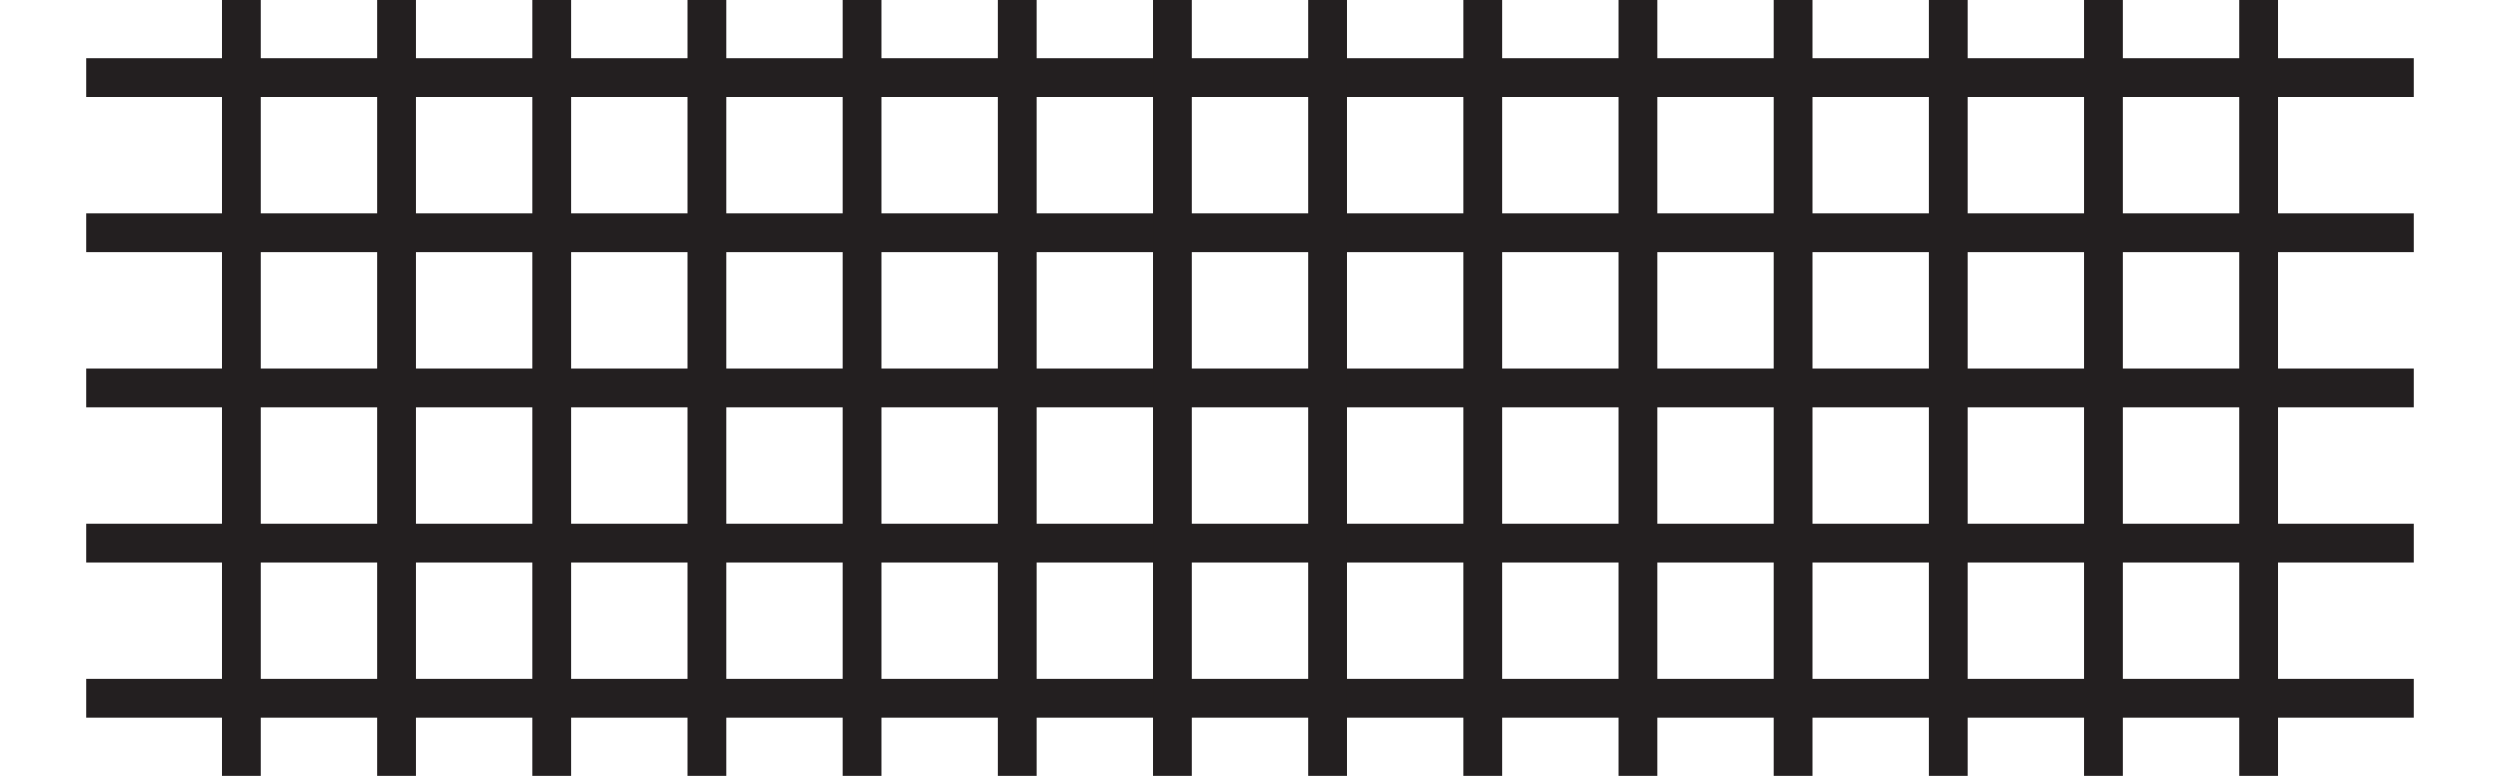 <?xml version="1.0" encoding="UTF-8" standalone="no"?>
<!DOCTYPE svg PUBLIC "-//W3C//DTD SVG 1.1//EN" "http://www.w3.org/Graphics/SVG/1.1/DTD/svg11.dtd">
<svg width="58" height="18" viewBox="0 0 60 20" version="1.1" xmlns="http://www.w3.org/2000/svg" xmlns:xlink="http://www.w3.org/1999/xlink" xml:space="preserve" xmlns:serif="http://www.serif.com/" style="fill-rule:evenodd;clip-rule:evenodd;">
    <rect id="Artboard1" x="0" y="0" width="60" height="20" style="fill:none;"/>
    <clipPath id="_clip1">
        <rect id="Artboard11" serif:id="Artboard1" x="0" y="0" width="60" height="20"/>
    </clipPath>
    <g clip-path="url(#_clip1)">
        <g transform="matrix(-1,0,0,1,60,0)">
            <g id="Page-1">
                <g id="_1-Javna-nabava" serif:id="1-Javna-nabava">
                    <g id="Rectangle---Rectangle---Rectangle---Rectangle---Rectangle---Rectangle---Rectangle---Rectangle---Rectangle---Rectangle---Rectangle---Rectangle---Rectangle---Rectangle---Rectangle---Rectangle---Rectangle---Rectangle---Rectangle---Rectangle---Rectangle---Rectangle---Rectangle-Mask" serif:id="Rectangle-+-Rectangle-+-Rectangle-+-Rectangle-+-Rectangle-+-Rectangle-+-Rectangle-+-Rectangle-+-Rectangle-+-Rectangle-+-Rectangle-+-Rectangle-+-Rectangle-+-Rectangle-+-Rectangle-+-Rectangle-+-Rectangle-+-Rectangle-+-Rectangle-+-Rectangle-+-Rectangle-+-Rectangle-+-Rectangle-Mask">
                        <path id="Path-2" d="M60,2L0,2" style="fill:none;stroke:rgb(35,31,32);stroke-width:1px;"/>
                        <path id="Path-21" serif:id="Path-2" d="M60,6L0,6" style="fill:none;stroke:rgb(35,31,32);stroke-width:1px;"/>
                        <path id="Path-22" serif:id="Path-2" d="M60,10L0,10" style="fill:none;stroke:rgb(35,31,32);stroke-width:1px;"/>
                        <path id="Path-23" serif:id="Path-2" d="M60,14L0,14" style="fill:none;stroke:rgb(35,31,32);stroke-width:1px;"/>
                        <path id="Path-24" serif:id="Path-2" d="M60,18L0,18" style="fill:none;stroke:rgb(35,31,32);stroke-width:1px;"/>
                        <g id="Path-25" serif:id="Path-2" transform="matrix(-3.82857e-16,-1,1,-3.82857e-16,42.5,61.5)">
                            <path d="M67,9.5L37,9.5" style="fill:none;stroke:rgb(35,31,32);stroke-width:1px;"/>
                        </g>
                        <g id="Path-26" serif:id="Path-2" transform="matrix(-3.82857e-16,-1,1,-3.82857e-16,46.5,65.5)">
                            <path d="M71,9.5L41,9.5" style="fill:none;stroke:rgb(35,31,32);stroke-width:1px;"/>
                        </g>
                        <g id="Path-27" serif:id="Path-2" transform="matrix(-3.82857e-16,-1,1,-3.82857e-16,38.5,57.5)">
                            <path d="M63,9.5L33,9.5" style="fill:none;stroke:rgb(35,31,32);stroke-width:1px;"/>
                        </g>
                        <g id="Path-28" serif:id="Path-2" transform="matrix(-3.82857e-16,-1,1,-3.82857e-16,34.5,53.5)">
                            <path d="M59,9.5L29,9.5" style="fill:none;stroke:rgb(35,31,32);stroke-width:1px;"/>
                        </g>
                        <g id="Path-29" serif:id="Path-2" transform="matrix(-3.82857e-16,-1,1,-3.82857e-16,22.5,41.5)">
                            <path d="M47,9.5L17,9.5" style="fill:none;stroke:rgb(35,31,32);stroke-width:1px;"/>
                        </g>
                        <g id="Path-210" serif:id="Path-2" transform="matrix(-3.82857e-16,-1,1,-3.82857e-16,18.5,37.5)">
                            <path d="M43,9.5L13,9.5" style="fill:none;stroke:rgb(35,31,32);stroke-width:1px;"/>
                        </g>
                        <g id="Path-211" serif:id="Path-2" transform="matrix(-3.82857e-16,-1,1,-3.82857e-16,26.5,45.5)">
                            <path d="M51,9.5L21,9.5" style="fill:none;stroke:rgb(35,31,32);stroke-width:1px;"/>
                        </g>
                        <g id="Path-212" serif:id="Path-2" transform="matrix(-3.82857e-16,-1,1,-3.82857e-16,30.5,49.5)">
                            <path d="M55,9.5L25,9.5" style="fill:none;stroke:rgb(35,31,32);stroke-width:1px;"/>
                        </g>
                        <g id="Path-213" serif:id="Path-2" transform="matrix(-3.82857e-16,-1,1,-3.82857e-16,10.5,29.5)">
                            <path d="M35,9.5L5,9.5" style="fill:none;stroke:rgb(35,31,32);stroke-width:1px;"/>
                        </g>
                        <g id="Path-214" serif:id="Path-2" transform="matrix(-3.82857e-16,-1,1,-3.82857e-16,14.5,33.5)">
                            <path d="M39,9.5L9,9.5" style="fill:none;stroke:rgb(35,31,32);stroke-width:1px;"/>
                        </g>
                        <g id="Path-215" serif:id="Path-2" transform="matrix(-3.82857e-16,-1,1,-3.82857e-16,6.5,25.5)">
                            <path d="M31,9.5L1,9.5" style="fill:none;stroke:rgb(35,31,32);stroke-width:1px;"/>
                        </g>
                        <g id="Path-216" serif:id="Path-2" transform="matrix(-3.82857e-16,-1,1,-3.82857e-16,2.5,21.5)">
                            <path d="M27,9.5L-3,9.5" style="fill:none;stroke:rgb(35,31,32);stroke-width:1px;"/>
                        </g>
                        <g id="Path-217" serif:id="Path-2" transform="matrix(-3.82857e-16,-1,1,-3.82857e-16,-5.5,13.5)">
                            <path d="M19,9.5L-11,9.5" style="fill:none;stroke:rgb(35,31,32);stroke-width:1px;"/>
                        </g>
                        <g id="Path-218" serif:id="Path-2" transform="matrix(-3.82857e-16,-1,1,-3.82857e-16,-1.5,17.5)">
                            <path d="M23,9.5L-7,9.5" style="fill:none;stroke:rgb(35,31,32);stroke-width:1px;"/>
                        </g>
                    </g>
                </g>
            </g>
        </g>
    </g>
</svg>
